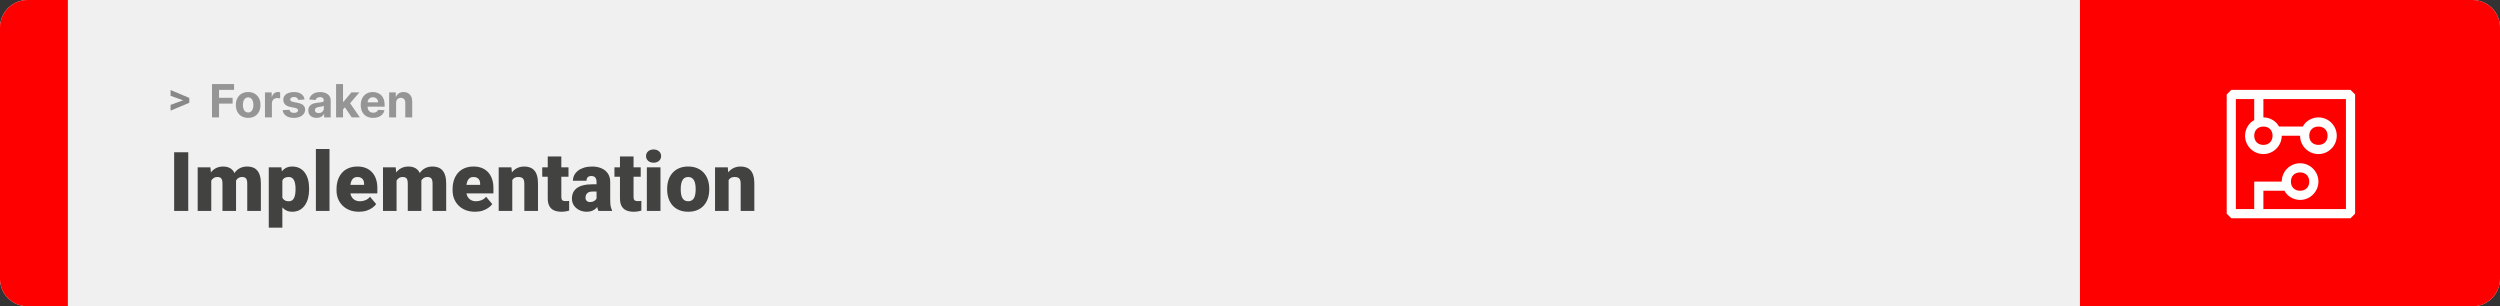<svg width="1363" height="167" viewBox="0 0 1363 167" fill="none" xmlns="http://www.w3.org/2000/svg">
<rect x="0" y="0" width="1363" height="167" fill="#333333" stroke="none"/>
<path d="M1348 0H15C6.716 0 0 6.716 0 15V152C0 160.284 6.716 167 15 167H1348C1356.28 167 1363 160.284 1363 152V15C1363 6.716 1356.28 0 1348 0Z" fill="#F0F0F0"/>
<path d="M0 15C0 6.716 6.716 0 15 0H37V167H15C6.716 167 0 160.284 0 152V15Z" fill="#FF0000"/>
<path d="M102.635 83.008V115H94.944V83.008H102.635ZM115.181 96.257V115H107.776V91.226H114.72L115.181 96.257ZM114.28 102.3L112.588 102.344C112.588 100.674 112.786 99.136 113.182 97.73C113.577 96.323 114.163 95.1 114.939 94.06C115.716 93.02 116.668 92.214 117.796 91.643C118.938 91.072 120.257 90.786 121.751 90.786C122.791 90.786 123.736 90.947 124.585 91.269C125.435 91.577 126.167 92.068 126.783 92.742C127.398 93.401 127.867 94.265 128.189 95.335C128.526 96.389 128.694 97.656 128.694 99.136V115H121.29V100.081C121.29 99.07 121.172 98.308 120.938 97.795C120.718 97.283 120.396 96.939 119.971 96.763C119.546 96.587 119.026 96.499 118.411 96.499C117.767 96.499 117.188 96.645 116.675 96.939C116.163 97.231 115.723 97.642 115.357 98.169C115.005 98.682 114.734 99.29 114.544 99.993C114.368 100.696 114.28 101.465 114.28 102.3ZM127.859 102.3L125.794 102.344C125.794 100.674 125.977 99.136 126.343 97.73C126.724 96.323 127.288 95.1 128.035 94.06C128.797 93.02 129.742 92.214 130.87 91.643C131.998 91.072 133.309 90.786 134.803 90.786C135.887 90.786 136.883 90.947 137.791 91.269C138.699 91.592 139.483 92.112 140.142 92.83C140.801 93.547 141.314 94.499 141.68 95.686C142.046 96.858 142.229 98.308 142.229 100.037V115H134.803V100.037C134.803 99.055 134.686 98.315 134.451 97.817C134.231 97.305 133.909 96.96 133.484 96.785C133.06 96.594 132.554 96.499 131.968 96.499C131.265 96.499 130.657 96.645 130.145 96.939C129.632 97.231 129.2 97.642 128.848 98.169C128.511 98.682 128.262 99.29 128.101 99.993C127.94 100.696 127.859 101.465 127.859 102.3ZM153.941 95.796V124.141H146.536V91.226H153.436L153.941 95.796ZM168.531 102.827V103.289C168.531 105.017 168.333 106.621 167.938 108.101C167.542 109.58 166.956 110.869 166.18 111.968C165.403 113.066 164.437 113.923 163.279 114.539C162.137 115.139 160.811 115.439 159.302 115.439C157.881 115.439 156.658 115.125 155.633 114.495C154.607 113.865 153.75 112.993 153.062 111.88C152.374 110.767 151.817 109.492 151.392 108.057C150.967 106.621 150.63 105.105 150.381 103.508V102.915C150.63 101.201 150.967 99.612 151.392 98.147C151.817 96.668 152.374 95.378 153.062 94.28C153.75 93.181 154.6 92.324 155.611 91.709C156.636 91.094 157.859 90.786 159.28 90.786C160.789 90.786 162.115 91.072 163.257 91.643C164.415 92.214 165.381 93.035 166.158 94.104C166.949 95.159 167.542 96.426 167.938 97.905C168.333 99.385 168.531 101.025 168.531 102.827ZM161.126 103.289V102.827C161.126 101.904 161.06 101.062 160.928 100.3C160.796 99.524 160.584 98.85 160.291 98.279C160.013 97.707 159.639 97.268 159.17 96.96C158.702 96.653 158.123 96.499 157.435 96.499C156.644 96.499 155.977 96.624 155.435 96.873C154.908 97.107 154.483 97.473 154.161 97.971C153.853 98.455 153.633 99.062 153.501 99.795C153.384 100.513 153.333 101.355 153.348 102.322V104.124C153.318 105.237 153.428 106.218 153.677 107.068C153.926 107.903 154.358 108.555 154.974 109.023C155.589 109.492 156.424 109.727 157.479 109.727C158.182 109.727 158.768 109.565 159.236 109.243C159.705 108.906 160.079 108.445 160.357 107.859C160.635 107.258 160.833 106.57 160.95 105.793C161.067 105.017 161.126 104.182 161.126 103.289ZM179.649 81.25V115H172.222V81.25H179.649ZM195.733 115.439C193.799 115.439 192.071 115.139 190.547 114.539C189.024 113.923 187.735 113.081 186.68 112.012C185.64 110.942 184.842 109.712 184.285 108.32C183.743 106.929 183.472 105.457 183.472 103.904V103.069C183.472 101.326 183.714 99.714 184.197 98.235C184.681 96.741 185.398 95.437 186.351 94.324C187.303 93.21 188.497 92.346 189.932 91.731C191.368 91.101 193.038 90.786 194.942 90.786C196.626 90.786 198.135 91.057 199.468 91.599C200.801 92.141 201.929 92.918 202.852 93.928C203.79 94.939 204.5 96.162 204.983 97.598C205.481 99.033 205.73 100.645 205.73 102.432V105.442H186.307V100.806H198.501V100.234C198.516 99.443 198.377 98.769 198.084 98.213C197.806 97.656 197.396 97.231 196.854 96.939C196.312 96.645 195.652 96.499 194.876 96.499C194.07 96.499 193.404 96.675 192.876 97.026C192.364 97.378 191.961 97.861 191.668 98.477C191.39 99.077 191.192 99.773 191.075 100.564C190.958 101.355 190.899 102.19 190.899 103.069V103.904C190.899 104.783 191.016 105.581 191.25 106.299C191.5 107.017 191.851 107.632 192.305 108.145C192.774 108.643 193.331 109.031 193.975 109.309C194.634 109.587 195.381 109.727 196.216 109.727C197.227 109.727 198.223 109.536 199.205 109.155C200.186 108.774 201.028 108.145 201.731 107.266L205.093 111.265C204.61 111.953 203.921 112.62 203.028 113.264C202.149 113.909 201.094 114.436 199.864 114.846C198.633 115.242 197.256 115.439 195.733 115.439ZM216.211 96.257V115H208.807V91.226H215.75L216.211 96.257ZM215.311 102.3L213.619 102.344C213.619 100.674 213.816 99.136 214.212 97.73C214.607 96.323 215.193 95.1 215.97 94.06C216.746 93.02 217.698 92.214 218.826 91.643C219.969 91.072 221.287 90.786 222.781 90.786C223.821 90.786 224.766 90.947 225.616 91.269C226.465 91.577 227.198 92.068 227.813 92.742C228.428 93.401 228.897 94.265 229.219 95.335C229.556 96.389 229.725 97.656 229.725 99.136V115H222.32V100.081C222.32 99.07 222.203 98.308 221.968 97.795C221.749 97.283 221.426 96.939 221.001 96.763C220.577 96.587 220.057 96.499 219.441 96.499C218.797 96.499 218.218 96.645 217.706 96.939C217.193 97.231 216.753 97.642 216.387 98.169C216.036 98.682 215.765 99.29 215.574 99.993C215.398 100.696 215.311 101.465 215.311 102.3ZM228.89 102.3L226.824 102.344C226.824 100.674 227.007 99.136 227.374 97.73C227.754 96.323 228.318 95.1 229.065 94.06C229.827 93.02 230.772 92.214 231.9 91.643C233.028 91.072 234.339 90.786 235.833 90.786C236.917 90.786 237.913 90.947 238.821 91.269C239.729 91.592 240.513 92.112 241.172 92.83C241.832 93.547 242.344 94.499 242.71 95.686C243.077 96.858 243.26 98.308 243.26 100.037V115H235.833V100.037C235.833 99.055 235.716 98.315 235.481 97.817C235.262 97.305 234.939 96.96 234.515 96.785C234.09 96.594 233.584 96.499 232.999 96.499C232.295 96.499 231.688 96.645 231.175 96.939C230.662 97.231 230.23 97.642 229.878 98.169C229.542 98.682 229.292 99.29 229.131 99.993C228.97 100.696 228.89 101.465 228.89 102.3ZM259.014 115.439C257.081 115.439 255.352 115.139 253.829 114.539C252.305 113.923 251.016 113.081 249.961 112.012C248.921 110.942 248.123 109.712 247.566 108.32C247.024 106.929 246.753 105.457 246.753 103.904V103.069C246.753 101.326 246.995 99.714 247.479 98.235C247.962 96.741 248.68 95.437 249.632 94.324C250.584 93.21 251.778 92.346 253.213 91.731C254.649 91.101 256.319 90.786 258.223 90.786C259.908 90.786 261.417 91.057 262.75 91.599C264.083 92.141 265.21 92.918 266.133 93.928C267.071 94.939 267.781 96.162 268.265 97.598C268.763 99.033 269.012 100.645 269.012 102.432V105.442H249.588V100.806H261.783V100.234C261.797 99.443 261.658 98.769 261.365 98.213C261.087 97.656 260.677 97.231 260.135 96.939C259.593 96.645 258.934 96.499 258.157 96.499C257.352 96.499 256.685 96.675 256.158 97.026C255.645 97.378 255.242 97.861 254.949 98.477C254.671 99.077 254.473 99.773 254.356 100.564C254.239 101.355 254.18 102.19 254.18 103.069V103.904C254.18 104.783 254.297 105.581 254.532 106.299C254.781 107.017 255.132 107.632 255.586 108.145C256.055 108.643 256.612 109.031 257.256 109.309C257.916 109.587 258.663 109.727 259.498 109.727C260.508 109.727 261.504 109.536 262.486 109.155C263.467 108.774 264.31 108.145 265.013 107.266L268.375 111.265C267.891 111.953 267.203 112.62 266.309 113.264C265.43 113.909 264.375 114.436 263.145 114.846C261.915 115.242 260.538 115.439 259.014 115.439ZM279.295 96.301V115H271.89V91.226H278.833L279.295 96.301ZM278.416 102.3L276.68 102.344C276.68 100.527 276.9 98.909 277.339 97.488C277.779 96.052 278.401 94.836 279.207 93.84C280.013 92.844 280.972 92.09 282.085 91.577C283.213 91.05 284.466 90.786 285.843 90.786C286.941 90.786 287.945 90.947 288.853 91.269C289.776 91.592 290.567 92.112 291.226 92.83C291.9 93.547 292.413 94.499 292.764 95.686C293.13 96.858 293.313 98.308 293.313 100.037V115H285.865V100.015C285.865 99.062 285.733 98.337 285.469 97.839C285.206 97.327 284.825 96.975 284.327 96.785C283.829 96.594 283.221 96.499 282.503 96.499C281.741 96.499 281.097 96.645 280.569 96.939C280.042 97.231 279.617 97.642 279.295 98.169C278.987 98.682 278.76 99.29 278.614 99.993C278.482 100.696 278.416 101.465 278.416 102.3ZM309.947 91.226V96.367H295.621V91.226H309.947ZM298.631 85.315H306.036V107.244C306.036 107.874 306.109 108.364 306.255 108.716C306.402 109.053 306.651 109.294 307.002 109.441C307.369 109.573 307.852 109.639 308.453 109.639C308.877 109.639 309.229 109.631 309.507 109.617C309.786 109.587 310.049 109.551 310.298 109.507V114.802C309.668 115.007 309.009 115.161 308.321 115.264C307.632 115.381 306.9 115.439 306.124 115.439C304.542 115.439 303.187 115.19 302.059 114.692C300.945 114.194 300.096 113.411 299.51 112.341C298.924 111.272 298.631 109.88 298.631 108.167V85.315ZM325.24 109.023V99.224C325.24 98.55 325.145 97.971 324.954 97.488C324.764 97.004 324.463 96.631 324.053 96.367C323.643 96.089 323.094 95.95 322.405 95.95C321.849 95.95 321.373 96.045 320.977 96.235C320.582 96.426 320.281 96.711 320.076 97.092C319.871 97.473 319.769 97.957 319.769 98.543H312.364C312.364 97.444 312.605 96.426 313.089 95.488C313.587 94.536 314.29 93.709 315.198 93.005C316.121 92.302 317.22 91.76 318.494 91.379C319.783 90.984 321.219 90.786 322.801 90.786C324.69 90.786 326.375 91.101 327.854 91.731C329.349 92.361 330.528 93.306 331.392 94.565C332.256 95.811 332.688 97.378 332.688 99.268V109.001C332.688 110.554 332.776 111.733 332.952 112.539C333.128 113.33 333.377 114.026 333.699 114.626V115H326.272C325.921 114.268 325.657 113.374 325.481 112.319C325.32 111.25 325.24 110.151 325.24 109.023ZM326.141 100.476L326.185 104.431H322.911C322.222 104.431 321.636 104.526 321.153 104.717C320.684 104.907 320.303 105.171 320.01 105.508C319.732 105.83 319.527 106.196 319.395 106.606C319.278 107.017 319.219 107.449 319.219 107.903C319.219 108.342 319.322 108.738 319.527 109.089C319.747 109.426 320.04 109.69 320.406 109.88C320.772 110.071 321.182 110.166 321.636 110.166C322.457 110.166 323.152 110.012 323.724 109.705C324.31 109.382 324.756 108.994 325.064 108.54C325.372 108.086 325.525 107.661 325.525 107.266L327.151 110.298C326.858 110.884 326.521 111.477 326.141 112.078C325.774 112.678 325.313 113.235 324.756 113.748C324.214 114.246 323.548 114.656 322.757 114.978C321.966 115.286 321.006 115.439 319.878 115.439C318.414 115.439 317.066 115.139 315.835 114.539C314.62 113.938 313.646 113.103 312.913 112.034C312.181 110.95 311.814 109.705 311.814 108.298C311.814 107.068 312.034 105.969 312.474 105.002C312.928 104.036 313.609 103.215 314.517 102.542C315.425 101.868 316.583 101.355 317.989 101.003C319.395 100.652 321.05 100.476 322.955 100.476H326.141ZM349.322 91.226V96.367H334.996V91.226H349.322ZM338.006 85.315H345.411V107.244C345.411 107.874 345.484 108.364 345.63 108.716C345.777 109.053 346.026 109.294 346.377 109.441C346.744 109.573 347.227 109.639 347.828 109.639C348.252 109.639 348.604 109.631 348.882 109.617C349.161 109.587 349.424 109.551 349.673 109.507V114.802C349.043 115.007 348.384 115.161 347.696 115.264C347.007 115.381 346.275 115.439 345.499 115.439C343.917 115.439 342.562 115.19 341.434 114.692C340.32 114.194 339.471 113.411 338.885 112.341C338.299 111.272 338.006 109.88 338.006 108.167V85.315ZM360.088 91.226V115H352.662V91.226H360.088ZM352.222 85.095C352.222 84.04 352.603 83.176 353.365 82.502C354.126 81.829 355.115 81.492 356.331 81.492C357.547 81.492 358.536 81.829 359.297 82.502C360.059 83.176 360.44 84.04 360.44 85.095C360.44 86.15 360.059 87.014 359.297 87.688C358.536 88.362 357.547 88.699 356.331 88.699C355.115 88.699 354.126 88.362 353.365 87.688C352.603 87.014 352.222 86.15 352.222 85.095ZM363.736 103.354V102.893C363.736 101.15 363.985 99.546 364.483 98.081C364.981 96.602 365.713 95.32 366.68 94.236C367.647 93.152 368.841 92.31 370.262 91.709C371.683 91.094 373.323 90.786 375.184 90.786C377.059 90.786 378.707 91.094 380.127 91.709C381.563 92.31 382.764 93.152 383.731 94.236C384.698 95.32 385.43 96.602 385.928 98.081C386.426 99.546 386.675 101.15 386.675 102.893V103.354C386.675 105.083 386.426 106.687 385.928 108.167C385.43 109.631 384.698 110.913 383.731 112.012C382.764 113.096 381.57 113.938 380.149 114.539C378.729 115.139 377.088 115.439 375.228 115.439C373.367 115.439 371.719 115.139 370.284 114.539C368.848 113.938 367.647 113.096 366.68 112.012C365.713 110.913 364.981 109.631 364.483 108.167C363.985 106.687 363.736 105.083 363.736 103.354ZM371.141 102.893V103.354C371.141 104.248 371.207 105.083 371.338 105.859C371.47 106.636 371.69 107.317 371.998 107.903C372.305 108.474 372.723 108.921 373.25 109.243C373.777 109.565 374.437 109.727 375.228 109.727C376.004 109.727 376.648 109.565 377.161 109.243C377.688 108.921 378.106 108.474 378.414 107.903C378.721 107.317 378.941 106.636 379.073 105.859C379.205 105.083 379.271 104.248 379.271 103.354V102.893C379.271 102.029 379.205 101.216 379.073 100.454C378.941 99.678 378.721 98.997 378.414 98.411C378.106 97.81 377.688 97.341 377.161 97.004C376.634 96.668 375.975 96.499 375.184 96.499C374.407 96.499 373.755 96.668 373.228 97.004C372.715 97.341 372.305 97.81 371.998 98.411C371.69 98.997 371.47 99.678 371.338 100.454C371.207 101.216 371.141 102.029 371.141 102.893ZM397.244 96.301V115H389.839V91.226H396.783L397.244 96.301ZM396.365 102.3L394.629 102.344C394.629 100.527 394.849 98.909 395.289 97.488C395.728 96.052 396.351 94.836 397.156 93.84C397.962 92.844 398.921 92.09 400.035 91.577C401.163 91.05 402.415 90.786 403.792 90.786C404.891 90.786 405.894 90.947 406.802 91.269C407.725 91.592 408.516 92.112 409.175 92.83C409.849 93.547 410.362 94.499 410.713 95.686C411.08 96.858 411.263 98.308 411.263 100.037V115H403.814V100.015C403.814 99.062 403.682 98.337 403.418 97.839C403.155 97.327 402.774 96.975 402.276 96.785C401.778 96.594 401.17 96.499 400.452 96.499C399.69 96.499 399.046 96.645 398.519 96.939C397.991 97.231 397.566 97.642 397.244 98.169C396.937 98.682 396.709 99.29 396.563 99.993C396.431 100.696 396.365 101.465 396.365 102.3Z" fill="#424241"/>
<path d="M1363 15C1363 6.716 1356.28 0 1348 0H1134V167H1348C1356.28 167 1363 160.284 1363 152V15Z" fill="#FF0000"/>
<path d="M1281.5 49H1216.5L1214 51.5V116.5L1216.5 119H1281.5L1284 116.5V51.5L1281.5 49ZM1279 114H1234V104H1245.5C1247 107 1250.5 109 1254 109C1259.5 109 1264 104.5 1264 99C1264 93.5 1259.5 89 1254 89C1248.5 89 1244 93.5 1244 99H1229V114H1219V54H1229V65.5C1226 67 1224 70.5 1224 74C1224 79.5 1228.5 84 1234 84C1239.5 84 1244 79.5 1244 74H1254C1254 79.5 1258.5 84 1264 84C1269.5 84 1274 79.5 1274 74C1274 68.5 1269.5 64 1264 64C1260.5 64 1257 66 1255.5 69H1242.5C1241 66 1237.5 64 1234 64V54H1279V114ZM1249 99C1249 96 1251 94 1254 94C1257 94 1259 96 1259 99C1259 102 1257 104 1254 104C1251 104 1249 102 1249 99ZM1234 69C1237 69 1239 71 1239 74C1239 77 1237 79 1234 79C1231 79 1229 77 1229 74C1229 71 1231 69 1234 69ZM1264 69C1267 69 1269 71 1269 74C1269 77 1267 79 1264 79C1261 79 1259 77 1259 74C1259 71 1261 69 1264 69Z" fill="white"/>
<path d="M100.511 54.922L93 52.238V49.086L103.207 53.375V55.637L100.511 54.922ZM93 57.172L100.523 54.43L103.207 53.785V56.035L93 60.324V57.172Z" fill="#888888"/>
<path d="M115.58 64V45.818H127.619V48.988H119.424V53.32H126.82V56.489H119.424V64H115.58ZM135.294 64.266C133.914 64.266 132.722 63.973 131.716 63.387C130.715 62.796 129.943 61.973 129.399 60.919C128.854 59.86 128.582 58.632 128.582 57.235C128.582 55.827 128.854 54.595 129.399 53.542C129.943 52.483 130.715 51.66 131.716 51.074C132.722 50.482 133.914 50.186 135.294 50.186C136.673 50.186 137.862 50.482 138.862 51.074C139.869 51.66 140.644 52.483 141.188 53.542C141.733 54.595 142.005 55.827 142.005 57.235C142.005 58.632 141.733 59.86 141.188 60.919C140.644 61.973 139.869 62.796 138.862 63.387C137.862 63.973 136.673 64.266 135.294 64.266ZM135.311 61.337C135.939 61.337 136.462 61.159 136.883 60.804C137.303 60.443 137.619 59.952 137.833 59.33C138.052 58.709 138.161 58.002 138.161 57.209C138.161 56.415 138.052 55.708 137.833 55.087C137.619 54.465 137.303 53.974 136.883 53.613C136.462 53.252 135.939 53.071 135.311 53.071C134.678 53.071 134.145 53.252 133.713 53.613C133.287 53.974 132.965 54.465 132.746 55.087C132.532 55.708 132.426 56.415 132.426 57.209C132.426 58.002 132.532 58.709 132.746 59.33C132.965 59.952 133.287 60.443 133.713 60.804C134.145 61.159 134.678 61.337 135.311 61.337ZM144.464 64V50.364H148.131V52.743H148.273C148.521 51.897 148.939 51.257 149.525 50.825C150.111 50.387 150.785 50.168 151.549 50.168C151.738 50.168 151.942 50.18 152.161 50.204C152.38 50.227 152.573 50.26 152.738 50.301V53.657C152.561 53.604 152.315 53.557 152.002 53.515C151.688 53.474 151.401 53.453 151.14 53.453C150.584 53.453 150.087 53.575 149.649 53.817C149.217 54.054 148.874 54.385 148.619 54.811C148.371 55.238 148.246 55.729 148.246 56.285V64H144.464ZM166.04 54.252L162.577 54.465C162.518 54.169 162.391 53.903 162.196 53.666C162 53.423 161.743 53.231 161.423 53.089C161.11 52.941 160.734 52.867 160.296 52.867C159.71 52.867 159.216 52.992 158.813 53.24C158.411 53.483 158.209 53.808 158.209 54.217C158.209 54.542 158.34 54.817 158.6 55.042C158.86 55.267 159.307 55.448 159.941 55.584L162.409 56.081C163.734 56.353 164.723 56.791 165.374 57.395C166.025 57.999 166.35 58.792 166.35 59.774C166.35 60.668 166.087 61.452 165.56 62.127C165.039 62.801 164.323 63.328 163.412 63.707C162.506 64.08 161.462 64.266 160.278 64.266C158.473 64.266 157.035 63.891 155.963 63.139C154.898 62.381 154.274 61.351 154.09 60.049L157.81 59.854C157.922 60.404 158.195 60.825 158.627 61.115C159.059 61.399 159.612 61.541 160.287 61.541C160.95 61.541 161.482 61.414 161.885 61.159C162.293 60.899 162.5 60.564 162.506 60.156C162.5 59.813 162.355 59.532 162.071 59.312C161.787 59.088 161.349 58.916 160.757 58.798L158.396 58.327C157.064 58.061 156.073 57.599 155.422 56.942C154.777 56.285 154.454 55.448 154.454 54.43C154.454 53.554 154.691 52.799 155.164 52.166C155.644 51.533 156.315 51.044 157.18 50.701C158.05 50.358 159.068 50.186 160.234 50.186C161.956 50.186 163.311 50.55 164.3 51.278C165.294 52.006 165.874 52.997 166.04 54.252ZM172.62 64.257C171.75 64.257 170.975 64.106 170.294 63.805C169.614 63.497 169.075 63.044 168.679 62.446C168.288 61.843 168.093 61.091 168.093 60.191C168.093 59.434 168.232 58.798 168.51 58.283C168.788 57.768 169.167 57.353 169.646 57.04C170.126 56.726 170.67 56.489 171.28 56.33C171.895 56.17 172.54 56.057 173.215 55.992C174.008 55.909 174.647 55.832 175.133 55.761C175.618 55.684 175.97 55.572 176.189 55.424C176.408 55.276 176.518 55.057 176.518 54.767V54.714C176.518 54.151 176.34 53.717 175.985 53.409C175.636 53.101 175.139 52.947 174.494 52.947C173.813 52.947 173.271 53.098 172.869 53.4C172.467 53.696 172.2 54.069 172.07 54.519L168.572 54.234C168.75 53.406 169.099 52.69 169.62 52.086C170.141 51.476 170.812 51.009 171.635 50.683C172.464 50.352 173.422 50.186 174.511 50.186C175.269 50.186 175.994 50.275 176.686 50.452C177.385 50.63 178.003 50.905 178.542 51.278C179.086 51.651 179.516 52.13 179.829 52.716C180.143 53.296 180.3 53.992 180.3 54.803V64H176.713V62.109H176.607C176.388 62.535 176.095 62.911 175.728 63.236C175.361 63.556 174.92 63.808 174.405 63.991C173.89 64.169 173.295 64.257 172.62 64.257ZM173.703 61.647C174.26 61.647 174.751 61.538 175.177 61.319C175.603 61.094 175.938 60.792 176.18 60.413C176.423 60.035 176.544 59.605 176.544 59.126V57.679C176.426 57.756 176.263 57.827 176.056 57.892C175.855 57.951 175.627 58.008 175.373 58.061C175.118 58.108 174.864 58.153 174.609 58.194C174.355 58.229 174.124 58.262 173.917 58.291C173.473 58.357 173.085 58.46 172.754 58.602C172.422 58.744 172.165 58.937 171.981 59.179C171.798 59.416 171.706 59.712 171.706 60.067C171.706 60.582 171.892 60.976 172.265 61.248C172.644 61.514 173.123 61.647 173.703 61.647ZM186.661 60.076L186.67 55.539H187.22L191.588 50.364H195.929L190.061 57.217H189.164L186.661 60.076ZM183.234 64V45.818H187.016V64H183.234ZM191.757 64L187.744 58.061L190.265 55.389L196.187 64H191.757ZM203.438 64.266C202.035 64.266 200.828 63.982 199.815 63.414C198.809 62.84 198.034 62.029 197.489 60.981C196.945 59.928 196.673 58.682 196.673 57.244C196.673 55.841 196.945 54.61 197.489 53.551C198.034 52.491 198.8 51.666 199.789 51.074C200.783 50.482 201.949 50.186 203.287 50.186C204.186 50.186 205.024 50.331 205.799 50.621C206.58 50.905 207.261 51.334 207.841 51.908C208.427 52.483 208.883 53.205 209.208 54.075C209.534 54.939 209.696 55.951 209.696 57.111V58.15H198.182V55.806H206.136C206.136 55.261 206.018 54.779 205.781 54.359C205.545 53.938 205.216 53.61 204.796 53.373C204.382 53.131 203.899 53.009 203.349 53.009C202.775 53.009 202.266 53.142 201.822 53.409C201.384 53.669 201.041 54.021 200.792 54.465C200.543 54.903 200.416 55.392 200.41 55.93V58.158C200.41 58.833 200.535 59.416 200.783 59.907C201.038 60.399 201.396 60.777 201.857 61.044C202.319 61.31 202.866 61.443 203.5 61.443C203.92 61.443 204.305 61.384 204.654 61.266C205.003 61.147 205.302 60.97 205.551 60.733C205.799 60.496 205.988 60.206 206.119 59.863L209.617 60.094C209.439 60.934 209.075 61.668 208.525 62.295C207.98 62.917 207.276 63.402 206.412 63.751C205.553 64.095 204.562 64.266 203.438 64.266ZM215.946 56.117V64H212.165V50.364H215.769V52.77H215.929C216.231 51.976 216.737 51.349 217.447 50.887C218.157 50.42 219.018 50.186 220.03 50.186C220.977 50.186 221.803 50.393 222.507 50.807C223.212 51.222 223.759 51.814 224.15 52.583C224.54 53.347 224.736 54.258 224.736 55.318V64H220.954V55.992C220.959 55.158 220.746 54.507 220.314 54.039C219.882 53.566 219.287 53.329 218.53 53.329C218.021 53.329 217.571 53.438 217.18 53.657C216.796 53.876 216.494 54.196 216.275 54.616C216.062 55.03 215.952 55.531 215.946 56.117Z" fill="#959595"/>
</svg>

